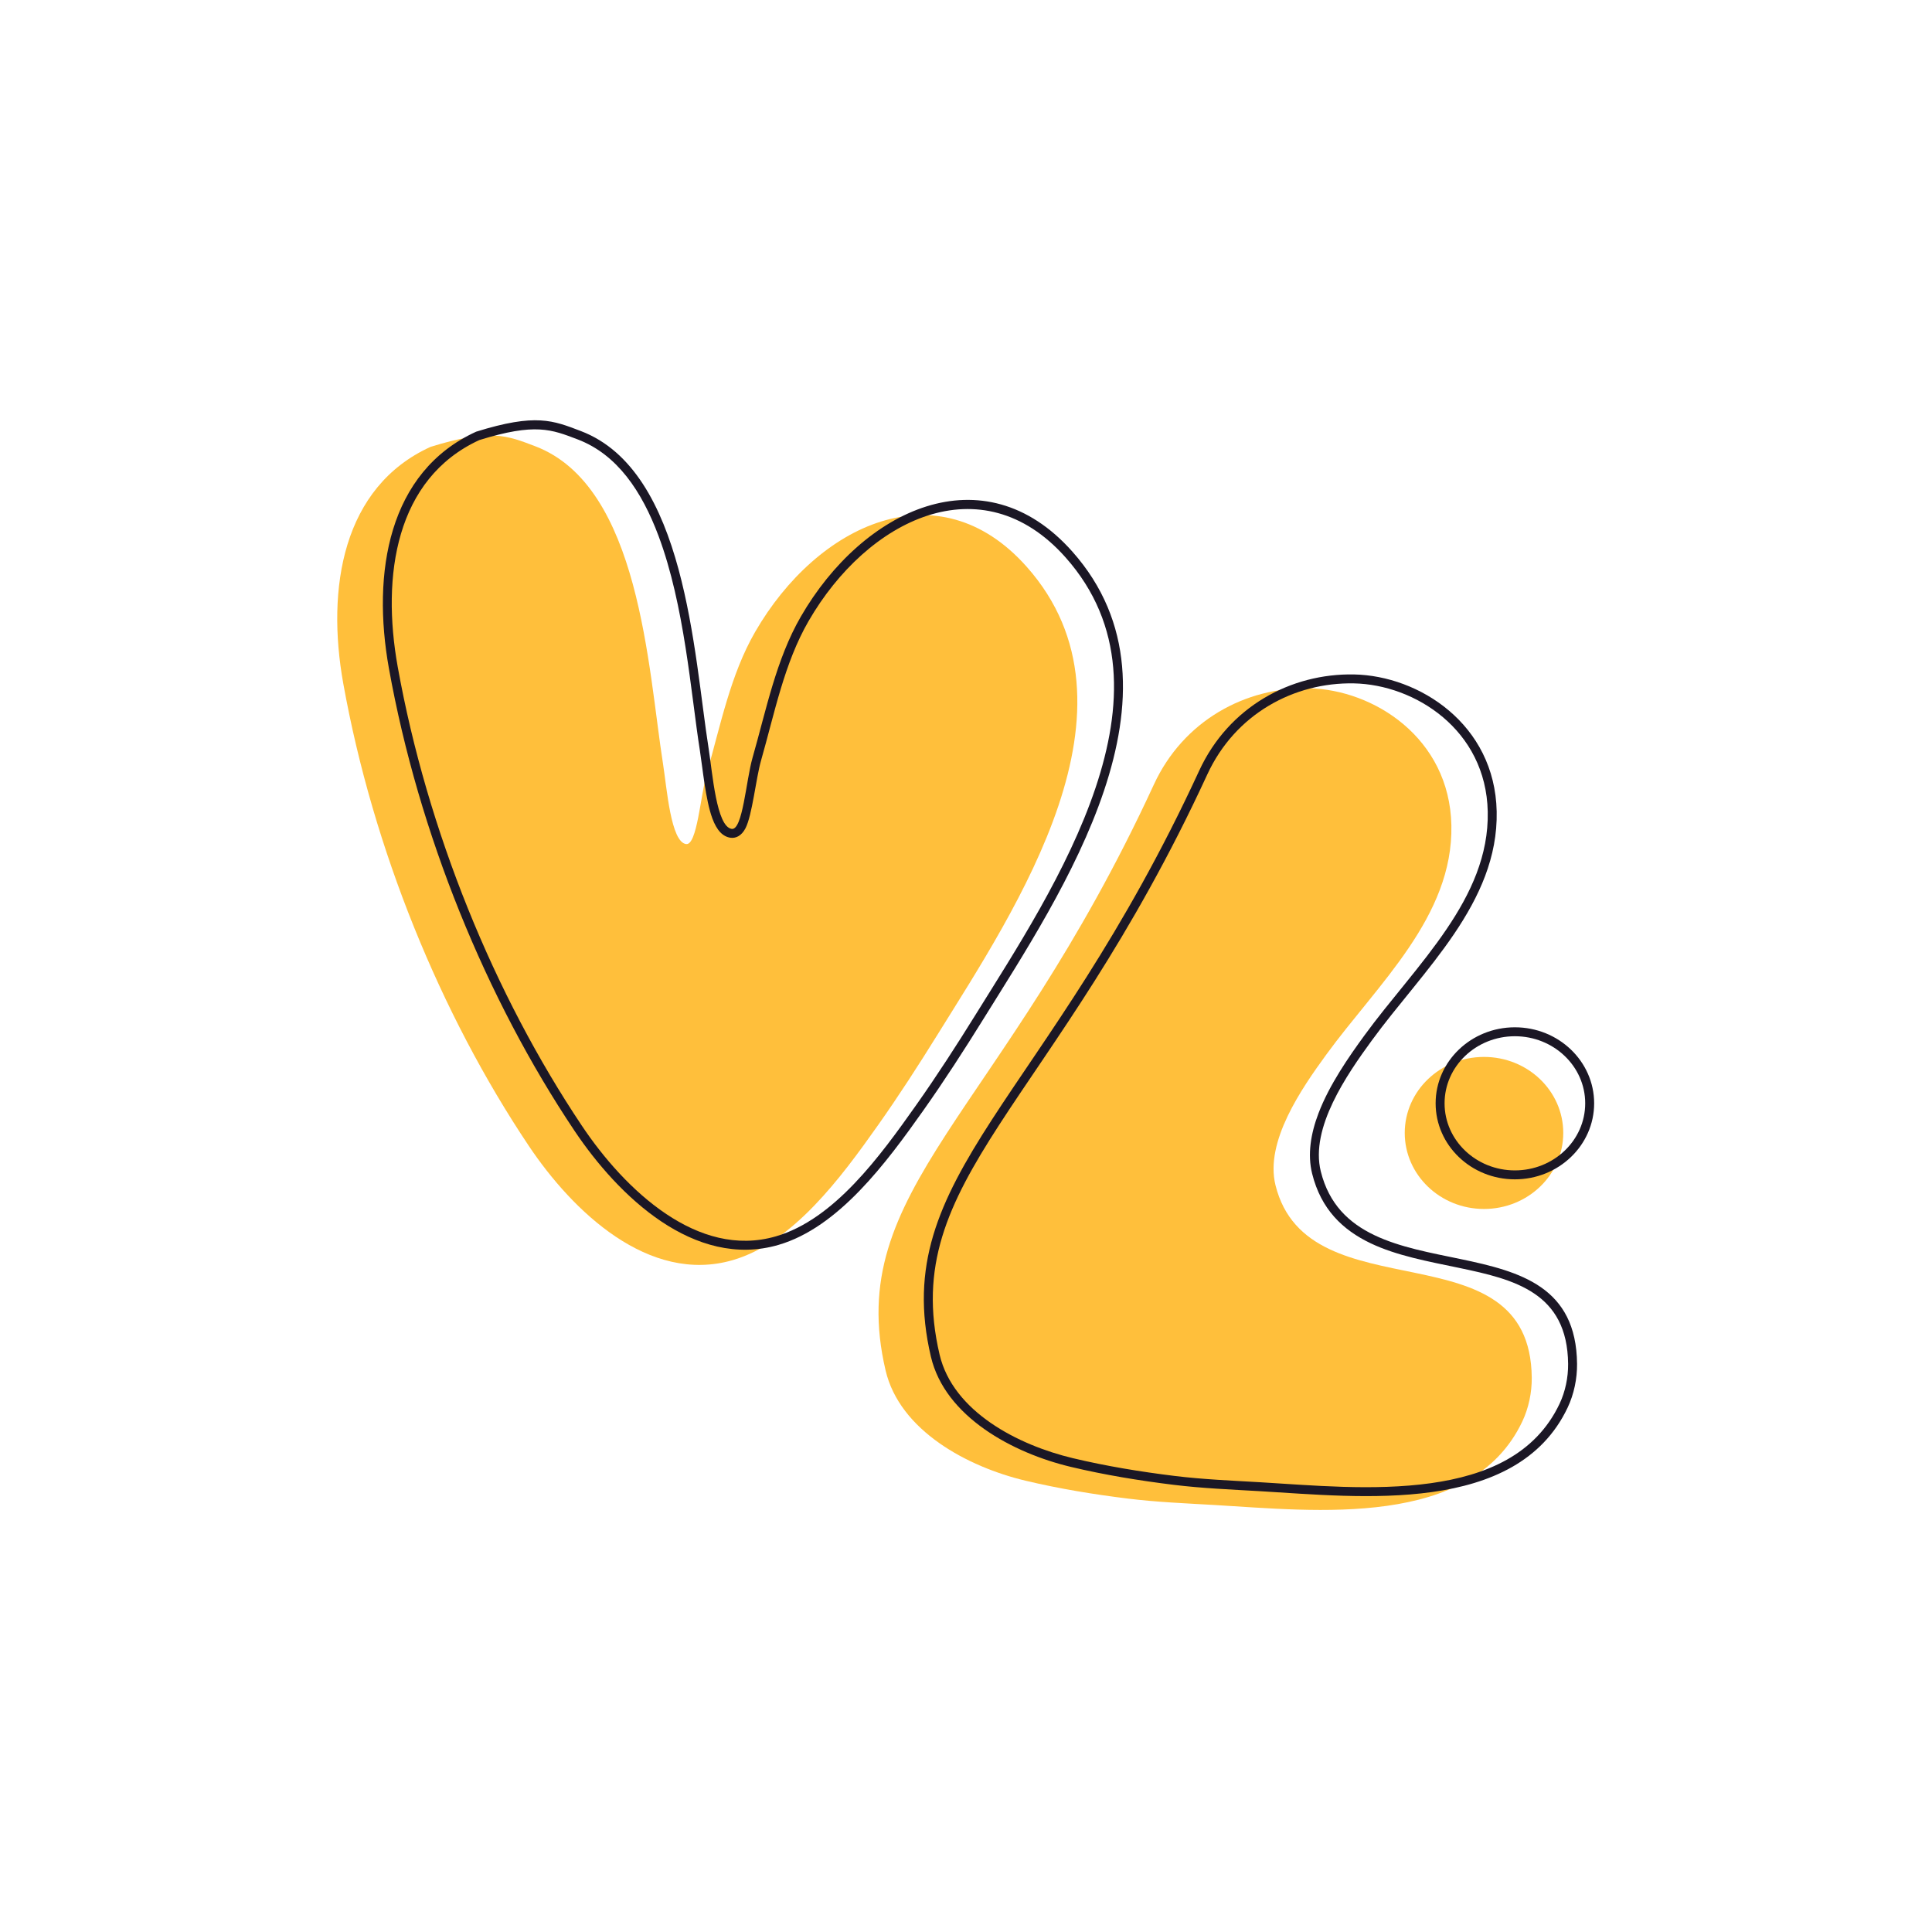 <?xml version="1.0" encoding="UTF-8" standalone="no"?>
<!DOCTYPE svg PUBLIC "-//W3C//DTD SVG 1.1//EN" "http://www.w3.org/Graphics/SVG/1.1/DTD/svg11.dtd">
<svg width="100%" height="100%" viewBox="0 0 1080 1080" version="1.1" xmlns="http://www.w3.org/2000/svg" xmlns:xlink="http://www.w3.org/1999/xlink" xml:space="preserve" xmlns:serif="http://www.serif.com/" style="fill-rule:evenodd;clip-rule:evenodd;stroke-linejoin:round;stroke-miterlimit:2;">
    <rect x="-64" y="-71" width="1264" height="1250" style="fill:white;"/>
    <path d="M1200,-71L-64,-71L-64,1179L1200,1179L1200,-71ZM1189.58,-60.583L1189.58,1168.58C1189.58,1168.58 66.772,1168.58 -53.583,1168.58C-53.583,1168.58 -53.583,-60.583 -53.583,-60.583C-53.583,-60.583 1189.58,-60.583 1189.58,-60.583L1189.58,-60.583Z" style="fill:rgb(27,23,37);"/>
    <g transform="matrix(1.151,0,0,1.104,-91.394,-81.79)">
        <g>
            <g transform="matrix(0.982,0.077,-0.091,1.156,26.069,-106.113)">
                <path d="M297.981,331.773C256.411,352.088 252.334,396.607 264.662,437.714C285.943,508.674 325.747,578.319 374.5,632.862C398.66,659.892 439.05,689.274 479.353,675.901C508.222,666.321 529.07,636.648 545.239,612.51C554.316,598.958 562.789,584.988 570.987,570.891C604.492,513.278 662.817,421.487 595.847,364.429C548.249,323.875 491.195,352.876 465.03,401.65C454.627,421.042 451.788,443.357 446.967,464.765C444.723,474.731 445.094,496.635 439.622,496.318C432.014,495.877 427.925,472.636 425.062,462.187C413.809,421.112 402.635,342.017 349.413,328.067C335.338,324.378 326.627,321.695 297.981,331.773Z" style="fill:rgb(255,191,59);"/>
            </g>
            <g transform="matrix(1.182,0,0,1.182,-124.31,-95.126)">
                <path d="M646.456,479.251C658.597,451.804 684.174,437.464 710.114,437.997C736.734,438.544 767.949,459.214 768.702,496.685C769.49,535.857 738.318,564.834 717.279,594.959C707.161,609.447 691.981,632.224 696.436,650.9C709.836,707.073 801.132,667.357 801.728,733.342C801.785,739.655 800.466,746.33 797.848,752.09C776.862,798.263 712.535,790.381 671.51,787.878C659.643,787.154 647.731,786.656 635.929,785.143C621.781,783.331 607.563,780.9 593.714,777.458C569.951,771.551 542.042,756.056 536.225,730.225C518.714,652.47 583.565,621.428 646.456,479.251Z" style="fill:rgb(255,191,59);"/>
            </g>
            <g transform="matrix(1.222,0,0,1.222,-280.719,-295.027)">
                <circle cx="884.5" cy="771.5" r="31.5" style="fill:rgb(255,191,59);"/>
            </g>
            <g transform="matrix(1,0,0,1,20,-20)">
                <g transform="matrix(0.982,0.077,-0.091,1.156,28.23,-93.805)">
                    <path d="M297.981,331.773C256.411,352.088 252.334,396.607 264.662,437.714C285.943,508.674 325.747,578.319 374.5,632.862C398.66,659.892 439.05,689.274 479.353,675.901C508.222,666.321 529.07,636.648 545.239,612.51C554.316,598.958 562.789,584.988 570.987,570.891C604.492,513.278 662.817,421.487 595.847,364.429C548.249,323.875 491.195,352.876 465.03,401.65C454.627,421.042 451.788,443.357 446.967,464.765C444.723,474.731 445.094,496.635 439.622,496.318C432.014,495.877 427.925,472.636 425.062,462.187C413.809,421.112 402.635,342.017 349.413,328.067C335.338,324.378 326.627,321.695 297.981,331.773ZM299.893,335.31C326.733,325.901 334.939,328.336 348.185,331.808C368.301,337.081 381.853,352.383 391.802,371.115C407.468,400.607 414.079,438.639 420.775,463.083C422.831,470.586 425.565,484.505 429.66,492.344C430.988,494.886 432.512,496.874 434.095,498.132C435.737,499.436 437.524,500.106 439.362,500.212C441.968,500.363 444.677,499.096 446.331,495.665C449.184,489.747 449.451,473.736 451.294,465.551C456.044,444.456 458.767,422.45 469.017,403.342C493.835,357.079 547.65,328.765 592.798,367.231C625.043,394.704 626.825,430.593 616.812,466.494C606.497,503.477 583.68,540.513 567.062,569.088C558.904,583.117 550.473,597.019 541.44,610.504C525.75,633.929 505.796,662.95 477.78,672.246C458.904,678.509 440.027,674.616 423.02,666.136C405.366,657.333 389.7,643.595 377.953,630.454C329.559,576.311 290.05,507.175 268.925,436.736C257.152,397.48 260.341,354.806 299.889,335.312L299.893,335.31Z" style="fill:rgb(27,23,37);"/>
                </g>
                <g transform="matrix(1.182,0,0,1.182,-122.31,-82.126)">
                    <path d="M646.456,479.251C658.597,451.804 684.174,437.464 710.114,437.997C736.734,438.544 767.949,459.214 768.702,496.685C769.49,535.857 738.318,564.834 717.279,594.959C707.161,609.447 691.981,632.224 696.436,650.9C709.836,707.073 801.132,667.357 801.728,733.342C801.785,739.655 800.466,746.33 797.848,752.09C776.862,798.263 712.535,790.381 671.51,787.878C659.643,787.154 647.731,786.656 635.929,785.143C621.781,783.331 607.563,780.9 593.714,777.458C569.951,771.551 542.042,756.056 536.225,730.225C518.714,652.47 583.565,621.428 646.456,479.251ZM649.793,480.854C661.282,454.879 685.493,441.321 710.041,441.825C734.995,442.338 764.324,461.64 765.03,496.765C765.407,515.535 758.027,531.826 748.133,547.069C737.832,562.939 724.804,577.678 714.308,592.706C708.075,601.633 700,613.643 695.501,625.95C692.299,634.711 690.917,643.633 692.871,651.824C696.528,667.153 705.463,675.971 716.873,681.655C727.576,686.986 740.553,689.456 753.134,692.19C775.97,697.153 797.777,702.718 798.054,733.378C798.106,739.127 796.912,745.206 794.528,750.451C784.591,772.314 764.253,781.142 741.683,784.446C718.094,787.898 692.027,785.294 671.725,784.056C659.935,783.336 648.101,782.846 636.377,781.343C622.365,779.548 608.282,777.143 594.566,773.734C572.046,768.136 545.314,753.83 539.801,729.35C531.296,691.583 543.014,665.221 564.274,630.976C586.228,595.614 618.249,552.165 649.793,480.854L649.793,480.854Z" style="fill:rgb(27,23,37);"/>
                </g>
                <g transform="matrix(1.222,0,0,1.222,-285.719,-290.027)">
                    <path d="M884.5,740C901.885,740 916,754.115 916,771.5C916,788.885 901.885,803 884.5,803C867.115,803 853,788.885 853,771.5C853,754.115 867.115,740 884.5,740ZM884.5,743.704C899.884,743.704 912.446,756.116 912.446,771.5C912.446,786.884 899.884,799.296 884.5,799.296C869.116,799.296 856.554,786.884 856.554,771.5C856.554,756.116 869.116,743.704 884.5,743.704Z" style="fill:rgb(27,23,37);"/>
                </g>
            </g>
        </g>
    </g>
</svg>
